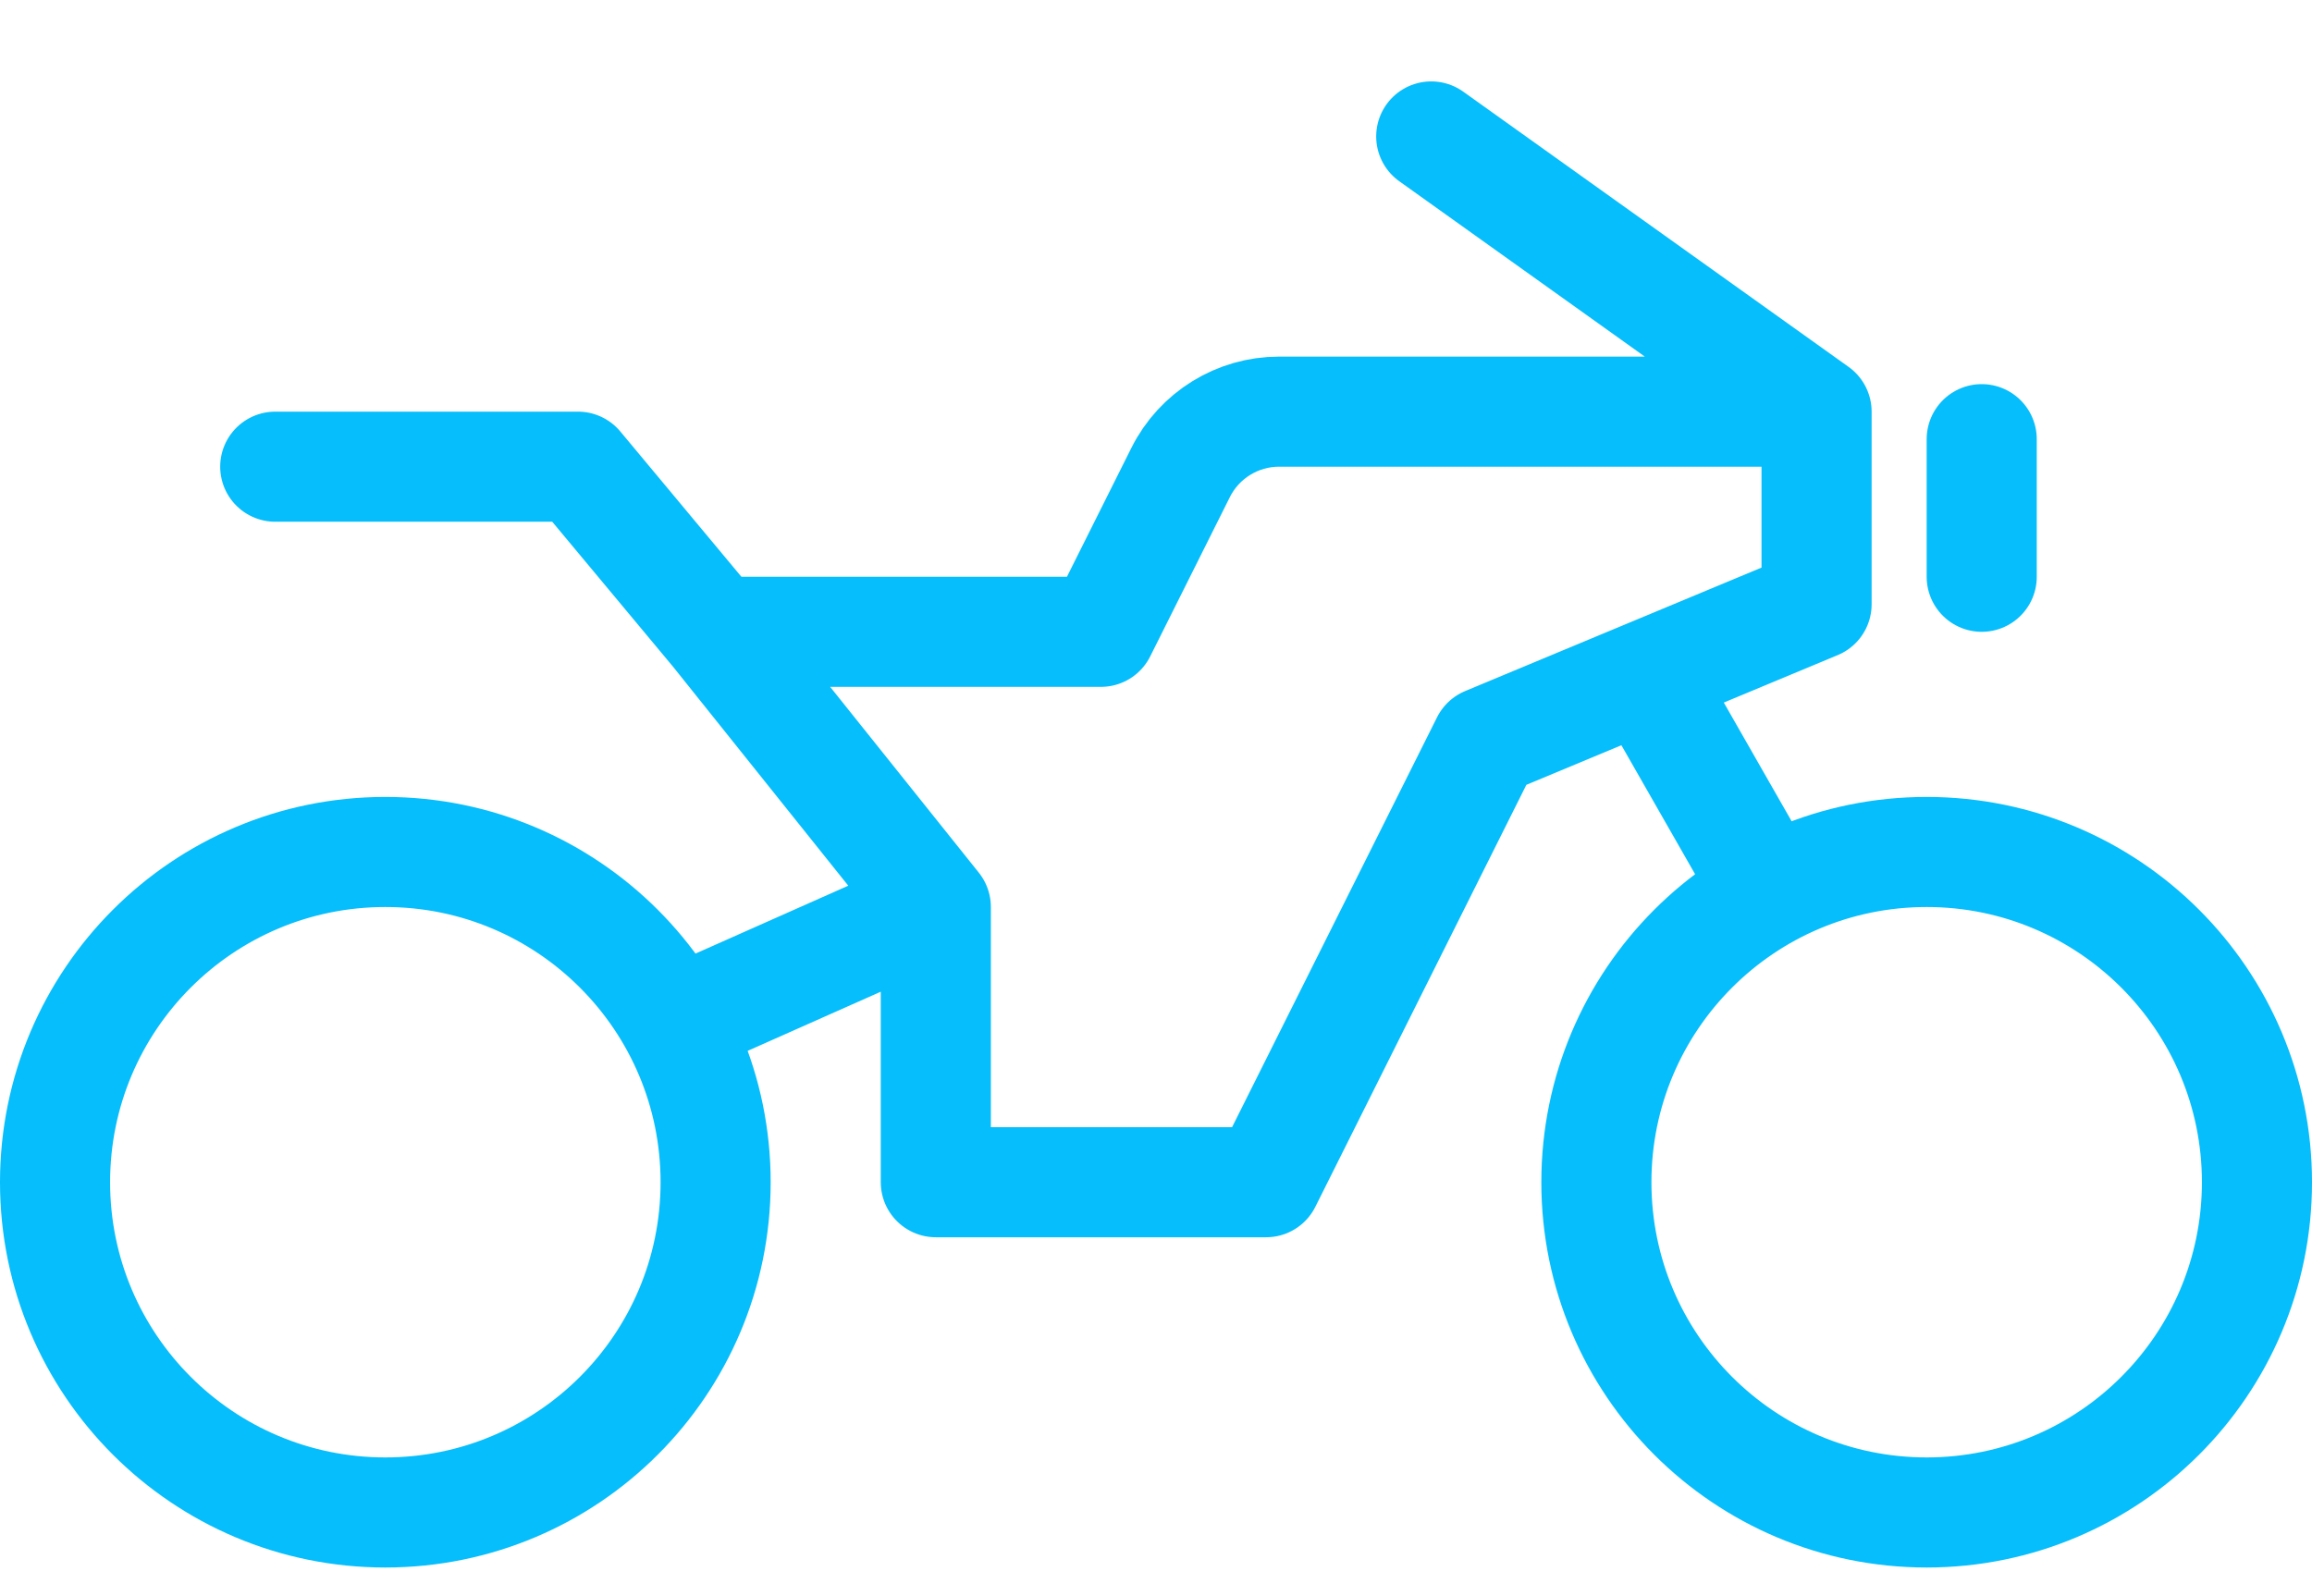 <svg width="42" height="29" viewBox="0 0 42 29" fill="none" xmlns="http://www.w3.org/2000/svg">
<path d="M36 7.979V10.479M5 8.479H10.5L13 11.479M17 16.479V21.479H23L27 13.479L33 10.979V7.479M17 16.479L13 11.479M17 16.479L12.5 18.479M13 11.479H20L21.447 8.585C21.786 7.907 22.479 7.479 23.236 7.479H33M33 7.479L26 2.479M32 15.979L30 12.479M41 21.479C41 24.793 38.314 27.479 35 27.479C31.686 27.479 29 24.793 29 21.479C29 18.166 31.686 15.479 35 15.479C38.314 15.479 41 18.166 41 21.479ZM13 21.479C13 24.793 10.314 27.479 7 27.479C3.686 27.479 1 24.793 1 21.479C1 18.166 3.686 15.479 7 15.479C10.314 15.479 13 18.166 13 21.479Z" stroke="#06BEFB" stroke-width="2" stroke-linecap="round" stroke-linejoin="round"/>
</svg>
